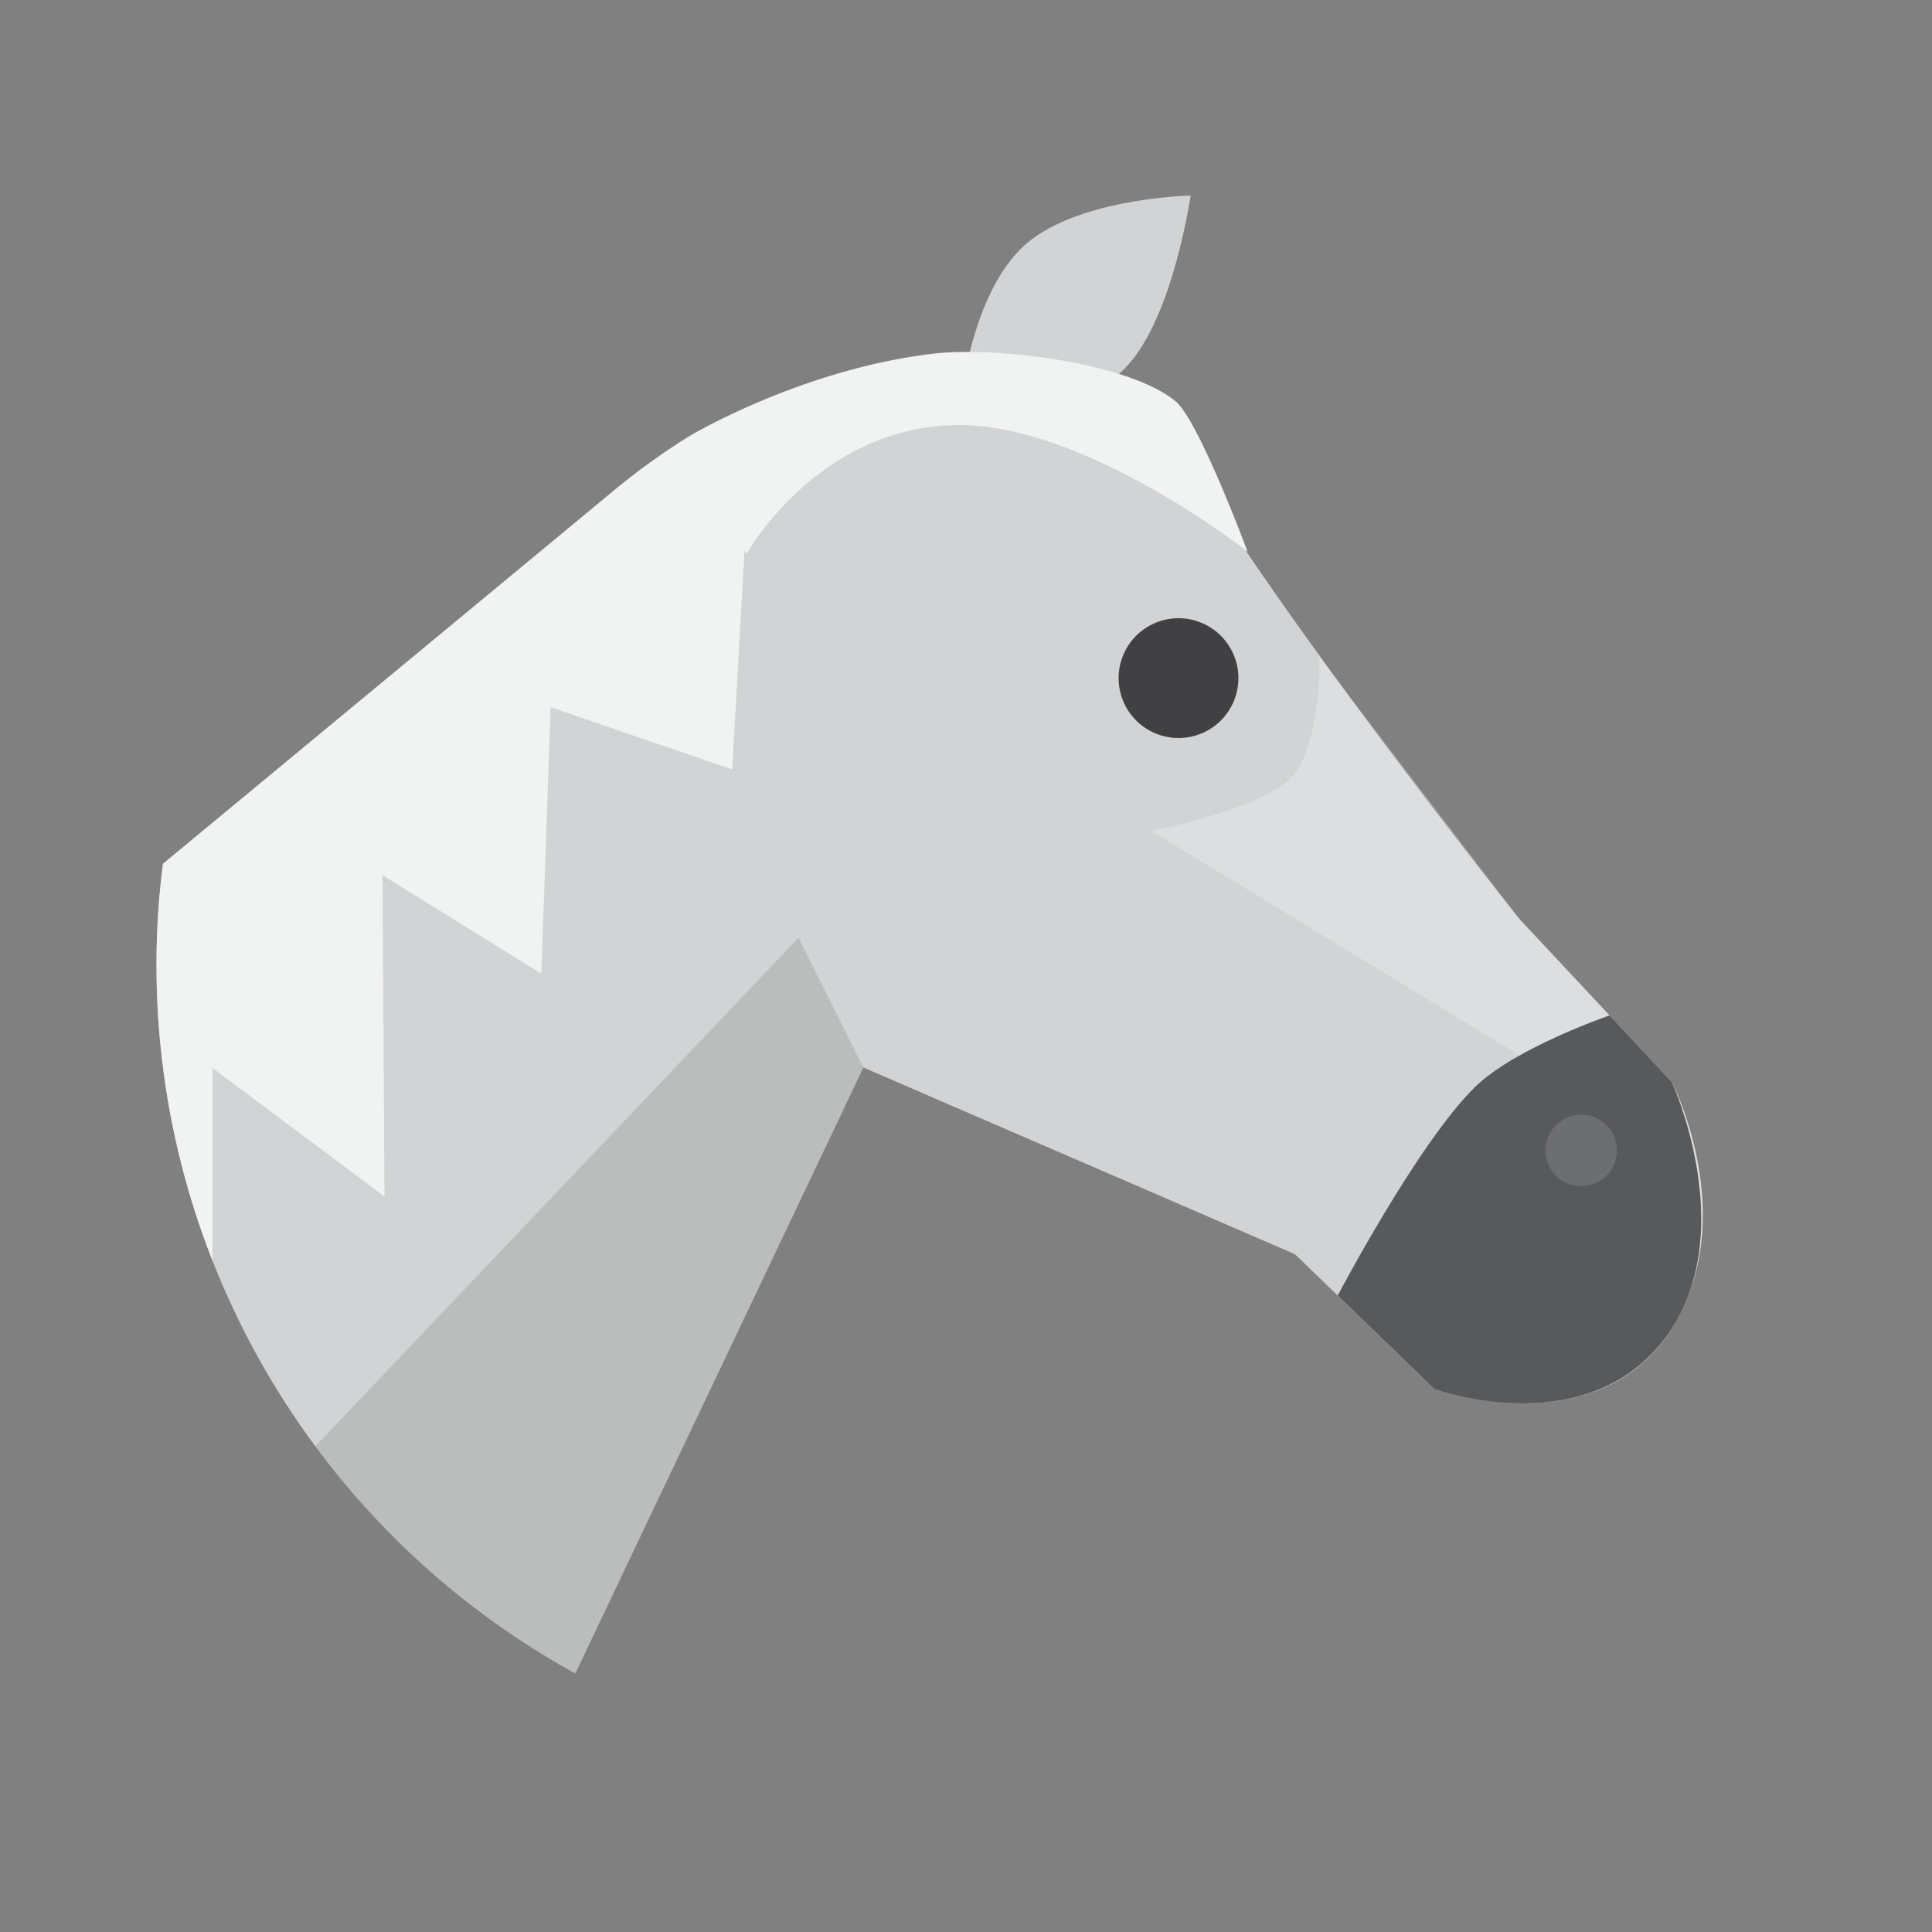 <svg xmlns="http://www.w3.org/2000/svg" xmlns:xlink="http://www.w3.org/1999/xlink" viewBox="0 0 1000 1000"><rect x="0" y="0" width="1000" height="1000" fill="#808080" stroke="none"/><defs><style>.a{fill:none;}.b{clip-path:url(#a);}.c{fill:#d1d3d4;}.d{fill:#fff;opacity:0.25;}.e,.i{fill:#414042;}.f{fill:#58595b;}.g{fill:#f1f2f2;}.h{fill:#6d6e71;}.i{opacity:0.15;}.j{clip-path:url(#b);}.k{fill:#282828;}</style><clipPath id="a"><circle class="a" cx="499.5" cy="499.5" r="418.5"/></clipPath><clipPath id="b"><circle class="a" cx="1627.5" cy="499.5" r="418.5"/></clipPath></defs><g class="b"><path class="c" d="M-162.62,651.54s369.42-273.88,474-387.73C393.3,174.71,576.07,171,612.2,233.56c49.1,85.12,174.28,242.17,174.28,242.17L865.31,560s36.12,69.84,0,127.64C827,748.92,742.49,719,742.49,719l-72.25-69.84L446.89,552.54,199.83,1072.17S80.23,1046.49-64.42,944.94C-193.26,854.49-162.62,651.54-162.62,651.54Z"/><path class="d" d="M865.31,560l-78.83-84.29L683,340.11s.79,48-15.54,63.12C649.2,420.17,595.77,430,595.77,430l217,132.27c6.53-5.24,47.4,133.7,52.57,125.44C901.43,629.86,865.31,560,865.31,560Z"/><path class="c" d="M495.6,221.86s3.35-63.68,32.68-93c26.39-26.4,88-27.65,88-27.65s-8.91,62-32.68,88C557.19,218.09,495.6,221.86,495.6,221.86Z"/><circle class="e" cx="610" cy="351" r="31" transform="translate(52.28 780.24) rotate(-67.5)"/><path class="f" d="M692.4,670.55s41.53-78.95,71-107.85c20.81-20.43,69.74-37.12,69.74-37.12L865.31,560s34.3,74.63,0,127.64C825.57,749.07,742.49,719,742.49,719Z"/><path class="g" d="M608.39,207.64C583.8,187.51,515.24,179.37,483.67,183c-68.69,7.86-127.1,42.86-127.1,42.86a362.75,362.75,0,0,0-40.43,29.34L-162.81,651.62s-4.4,97.79,2.87,143.37c7.87,49.22,33,86.81,33,86.81l66.55-172.35L8.7,780.14l8-141.38L110,724.92V552.79l89,66.5L198,453l82.21,51L285,366.05,379,398.26l6.36-113.45.92,2.09s36.23-65.39,108-66.88c66.67-1.39,151.46,65.55,151.46,65.55S620.56,217.61,608.39,207.64Z"/><circle class="h" cx="818.5" cy="595.5" r="18.5" transform="translate(50.88 1255.29) rotate(-76.72)"/><polygon class="i" points="446.89 552.54 413.32 485.33 103.17 811.78 279.04 905.58 446.89 552.54"/></g><g class="j"><path class="f" d="M965.38,651.54s369.42-273.88,474-387.73c81.88-89.1,264.65-92.86,300.78-30.25,49.1,85.12,174.28,242.17,174.28,242.17L1993.31,560s36.12,69.84,0,127.64C1955,748.92,1870.49,719,1870.49,719l-72.25-69.84-223.35-96.59-247.06,519.63s-119.6-25.68-264.25-127.23C934.74,854.49,965.38,651.54,965.38,651.54Z"/><path class="k" d="M1736.39,207.64c-24.59-20.13-93.15-28.27-124.72-24.65-68.69,7.86-127.43,42.08-127.43,42.08A331,331,0,0,0,1441.86,257L965.19,651.62s-4.4,97.79,2.87,143.37c7.87,49.22,33,86.81,33,86.81l66.55-172.35,69.08,70.69,8-141.38L1238,724.92V552.79l89,66.5L1326,453l82.21,51,4.8-137.95L1507,398.26l6.36-113.45.92,2.09s36.23-65.39,108-66.88c66.67-1.39,151.46,65.55,151.46,65.55S1748.56,217.61,1736.39,207.64Z"/></g></svg>